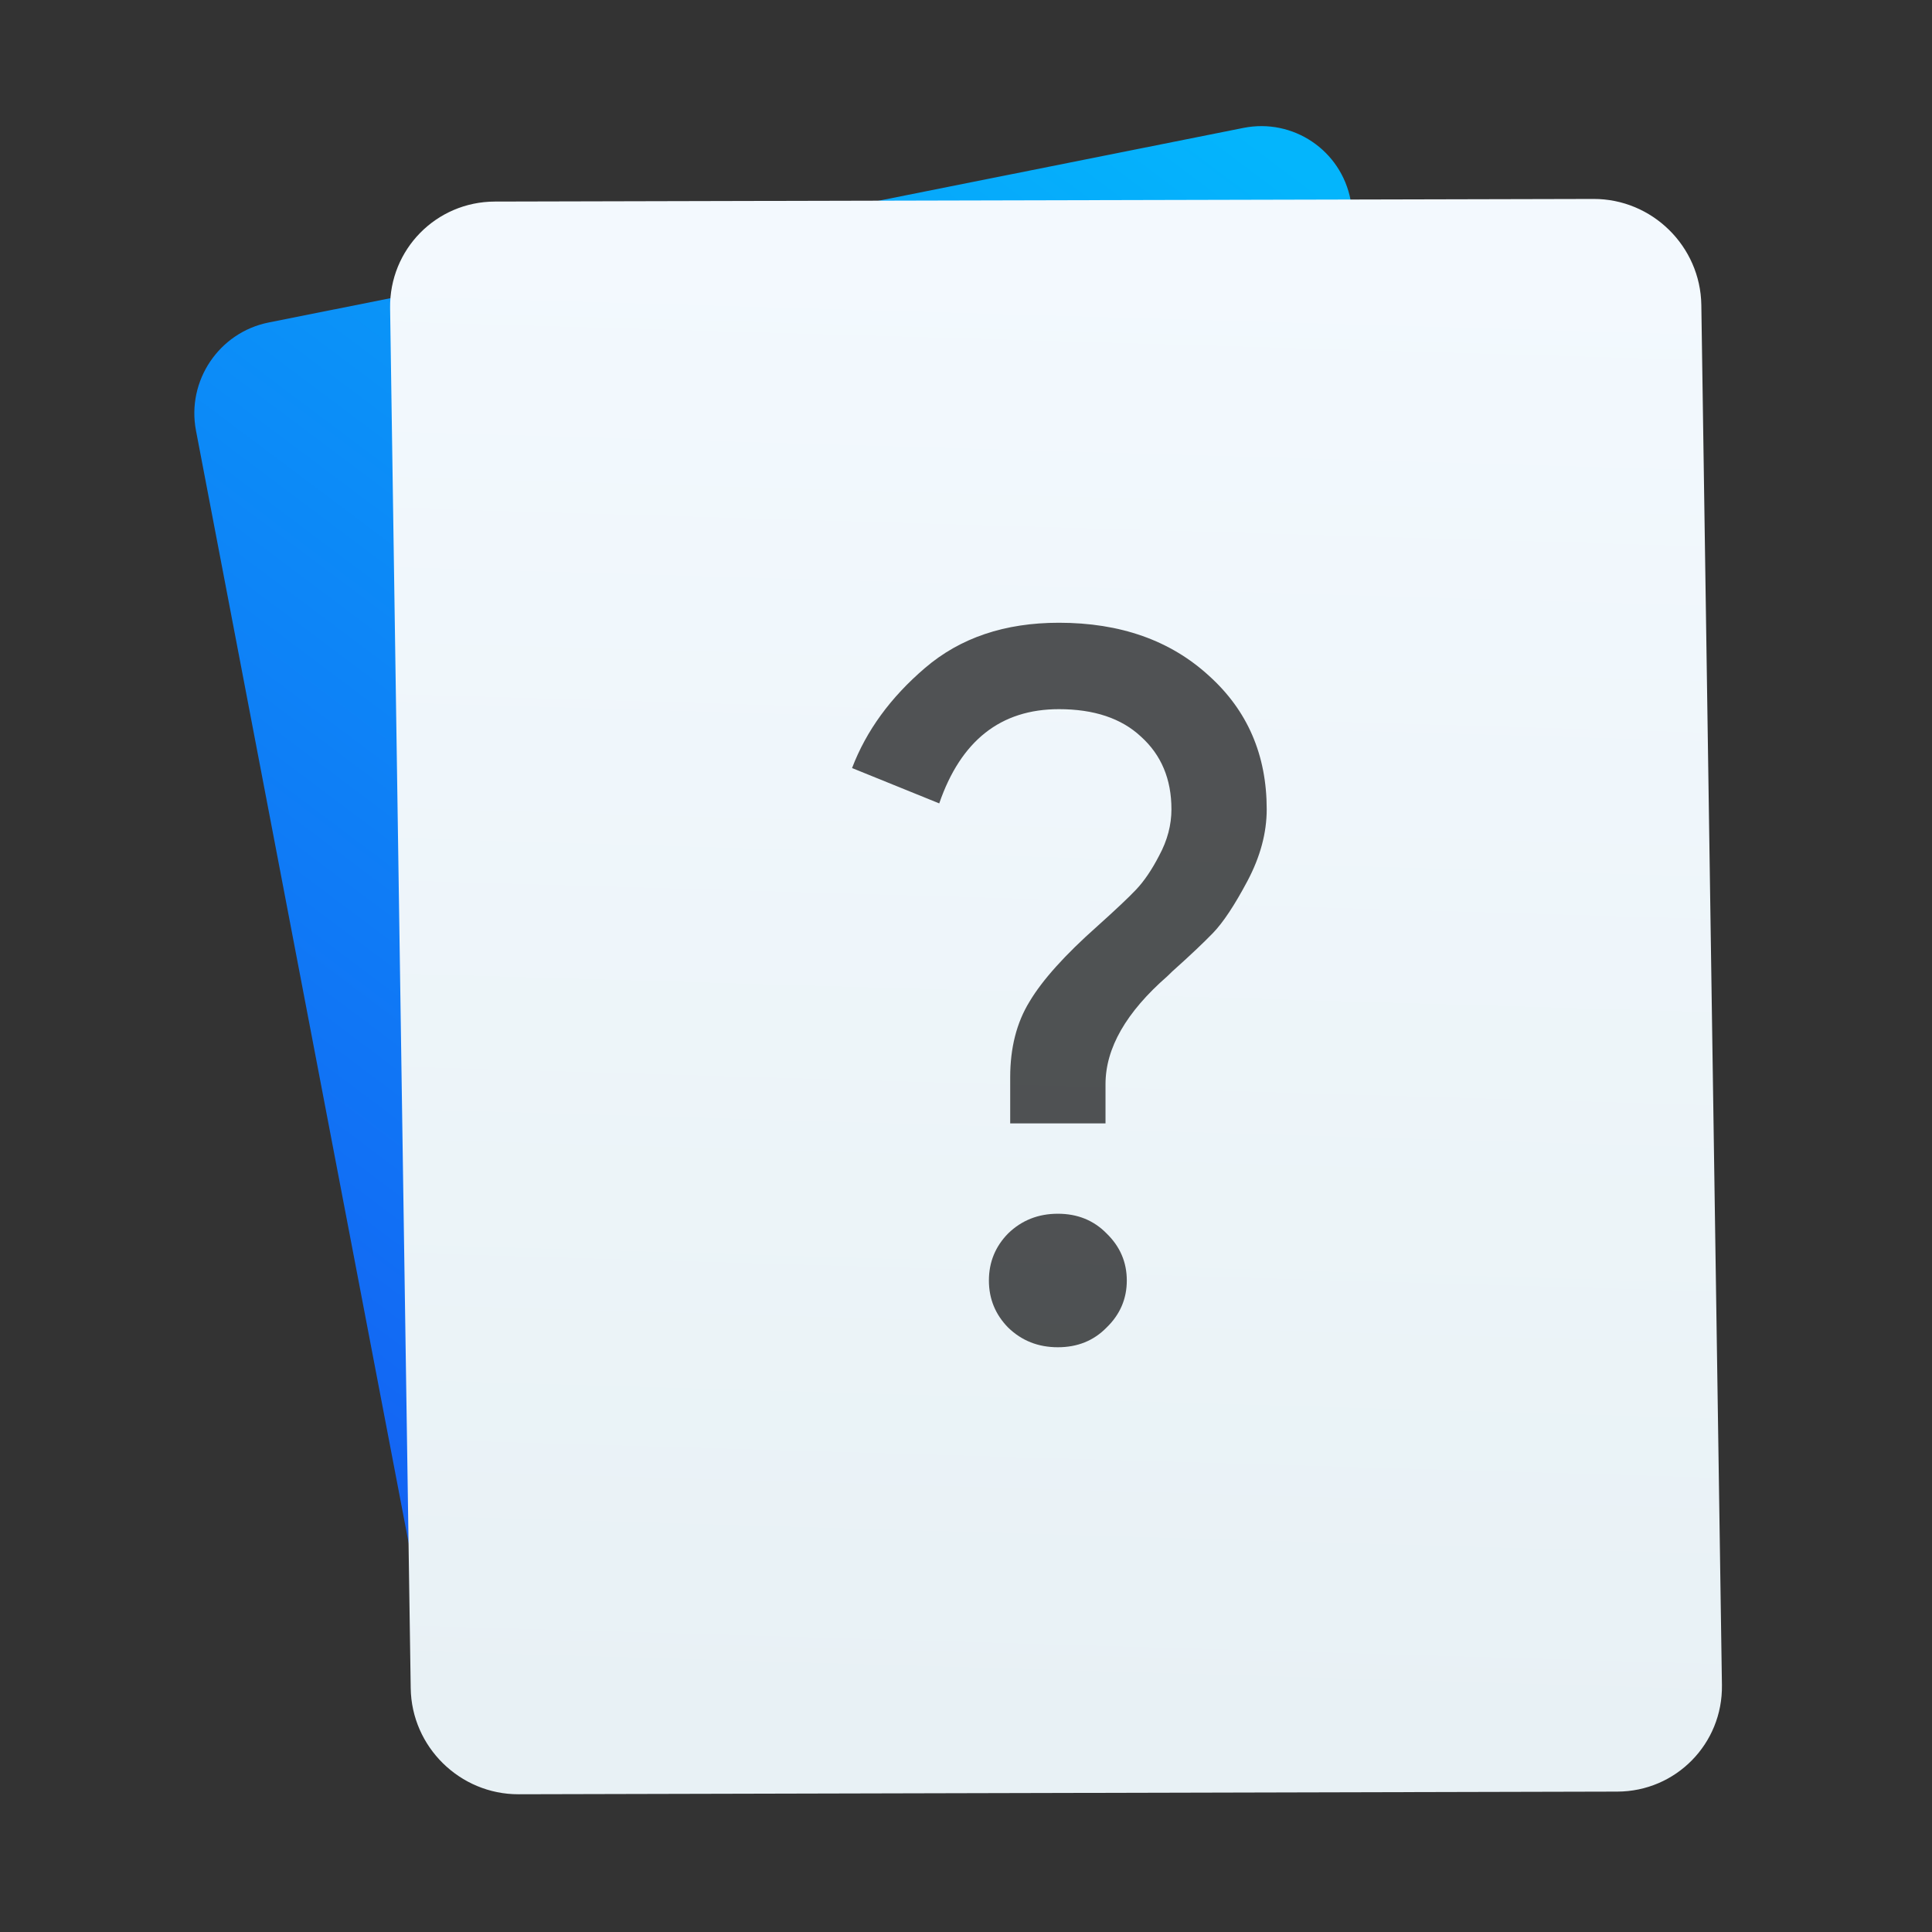 <!DOCTYPE svg  PUBLIC '-//W3C//DTD SVG 1.1//EN'  'http://www.w3.org/Graphics/SVG/1.1/DTD/svg11.dtd'>
<svg style="clip-rule:evenodd;fill-rule:evenodd;stroke-linejoin:round;stroke-miterlimit:1.414" version="1.1" viewBox="0 0 48 48" xmlns="http://www.w3.org/2000/svg">
 <rect x="0" y="0" width="48" height="48" fill="#333333" stroke="none"/>
 <path d="m33.555 4.97c-0.236-1.236-1.43-2.039-2.663-1.792l-24.216 4.834c-1.234 0.246-2.043 1.449-1.807 2.685l6.066 31.729c0.237 1.236 1.43 2.039 2.664 1.793l24.215-4.834c1.234-0.247 2.044-1.45 1.808-2.685l-6.067-31.73z" style="fill:url(#_Linear1)"/>
 <path d="m42.269 7.576c-0.022-1.457-1.222-2.637-2.679-2.633l-27.297 0.065c-1.457 4e-3 -2.622 1.19-2.601 2.647l0.512 34.289c0.021 1.457 1.222 2.637 2.679 2.634l27.297-0.066c1.457-3e-3 2.622-1.189 2.601-2.646l-0.512-34.29z" style="fill:url(#_Linear2)"/>
 <path d="m27.491 32.984c-0.319 0.326-0.722 0.488-1.209 0.488s-0.898-0.162-1.234-0.488c-0.319-0.325-0.479-0.715-0.479-1.17 0-0.456 0.16-0.846 0.479-1.171 0.336-0.325 0.747-0.488 1.234-0.488s0.89 0.163 1.209 0.488c0.336 0.325 0.504 0.715 0.504 1.171 0 0.455-0.168 0.845-0.504 1.17zm-0.025-5.073h-2.368v-1.146c0-0.732 0.16-1.358 0.479-1.878 0.319-0.537 0.882-1.163 1.688-1.878 0.453-0.407 0.772-0.707 0.957-0.903 0.201-0.211 0.395-0.496 0.579-0.853 0.202-0.374 0.303-0.756 0.303-1.147 0-0.748-0.252-1.349-0.756-1.804-0.487-0.456-1.167-0.683-2.04-0.683-1.445 0-2.435 0.78-2.973 2.341l-2.166-0.878c0.353-0.927 0.957-1.756 1.814-2.488 0.873-0.748 1.981-1.122 3.325-1.122 1.528 0 2.77 0.439 3.728 1.317 0.957 0.862 1.435 1.968 1.435 3.317 0 0.586-0.159 1.179-0.478 1.781-0.319 0.601-0.605 1.032-0.857 1.293-0.235 0.243-0.571 0.561-1.007 0.951-0.051 0.048-0.092 0.089-0.126 0.122-1.024 0.894-1.537 1.788-1.537 2.683v0.975z" style="fill-opacity:.667;fill-rule:nonzero"/>
 <defs>
  <linearGradient id="_Linear1" x2="1" gradientTransform="matrix(-25.561,34.41,-34.41,-25.561,35.075,5.725)" gradientUnits="userSpaceOnUse">
   <stop style="stop-color:#04b5fc" offset="0"/>
   <stop style="stop-color:#1460f3" offset="1"/>
  </linearGradient>
  <linearGradient id="_Linear2" x2="1" gradientTransform="matrix(-.752 37.475 -37.475 -.752 28.135 5.957)" gradientUnits="userSpaceOnUse">
   <stop style="stop-color:#f3f9fe" offset="0"/>
   <stop style="stop-color:#e8f1f5" offset="1"/>
  </linearGradient>
 </defs>
</svg>
